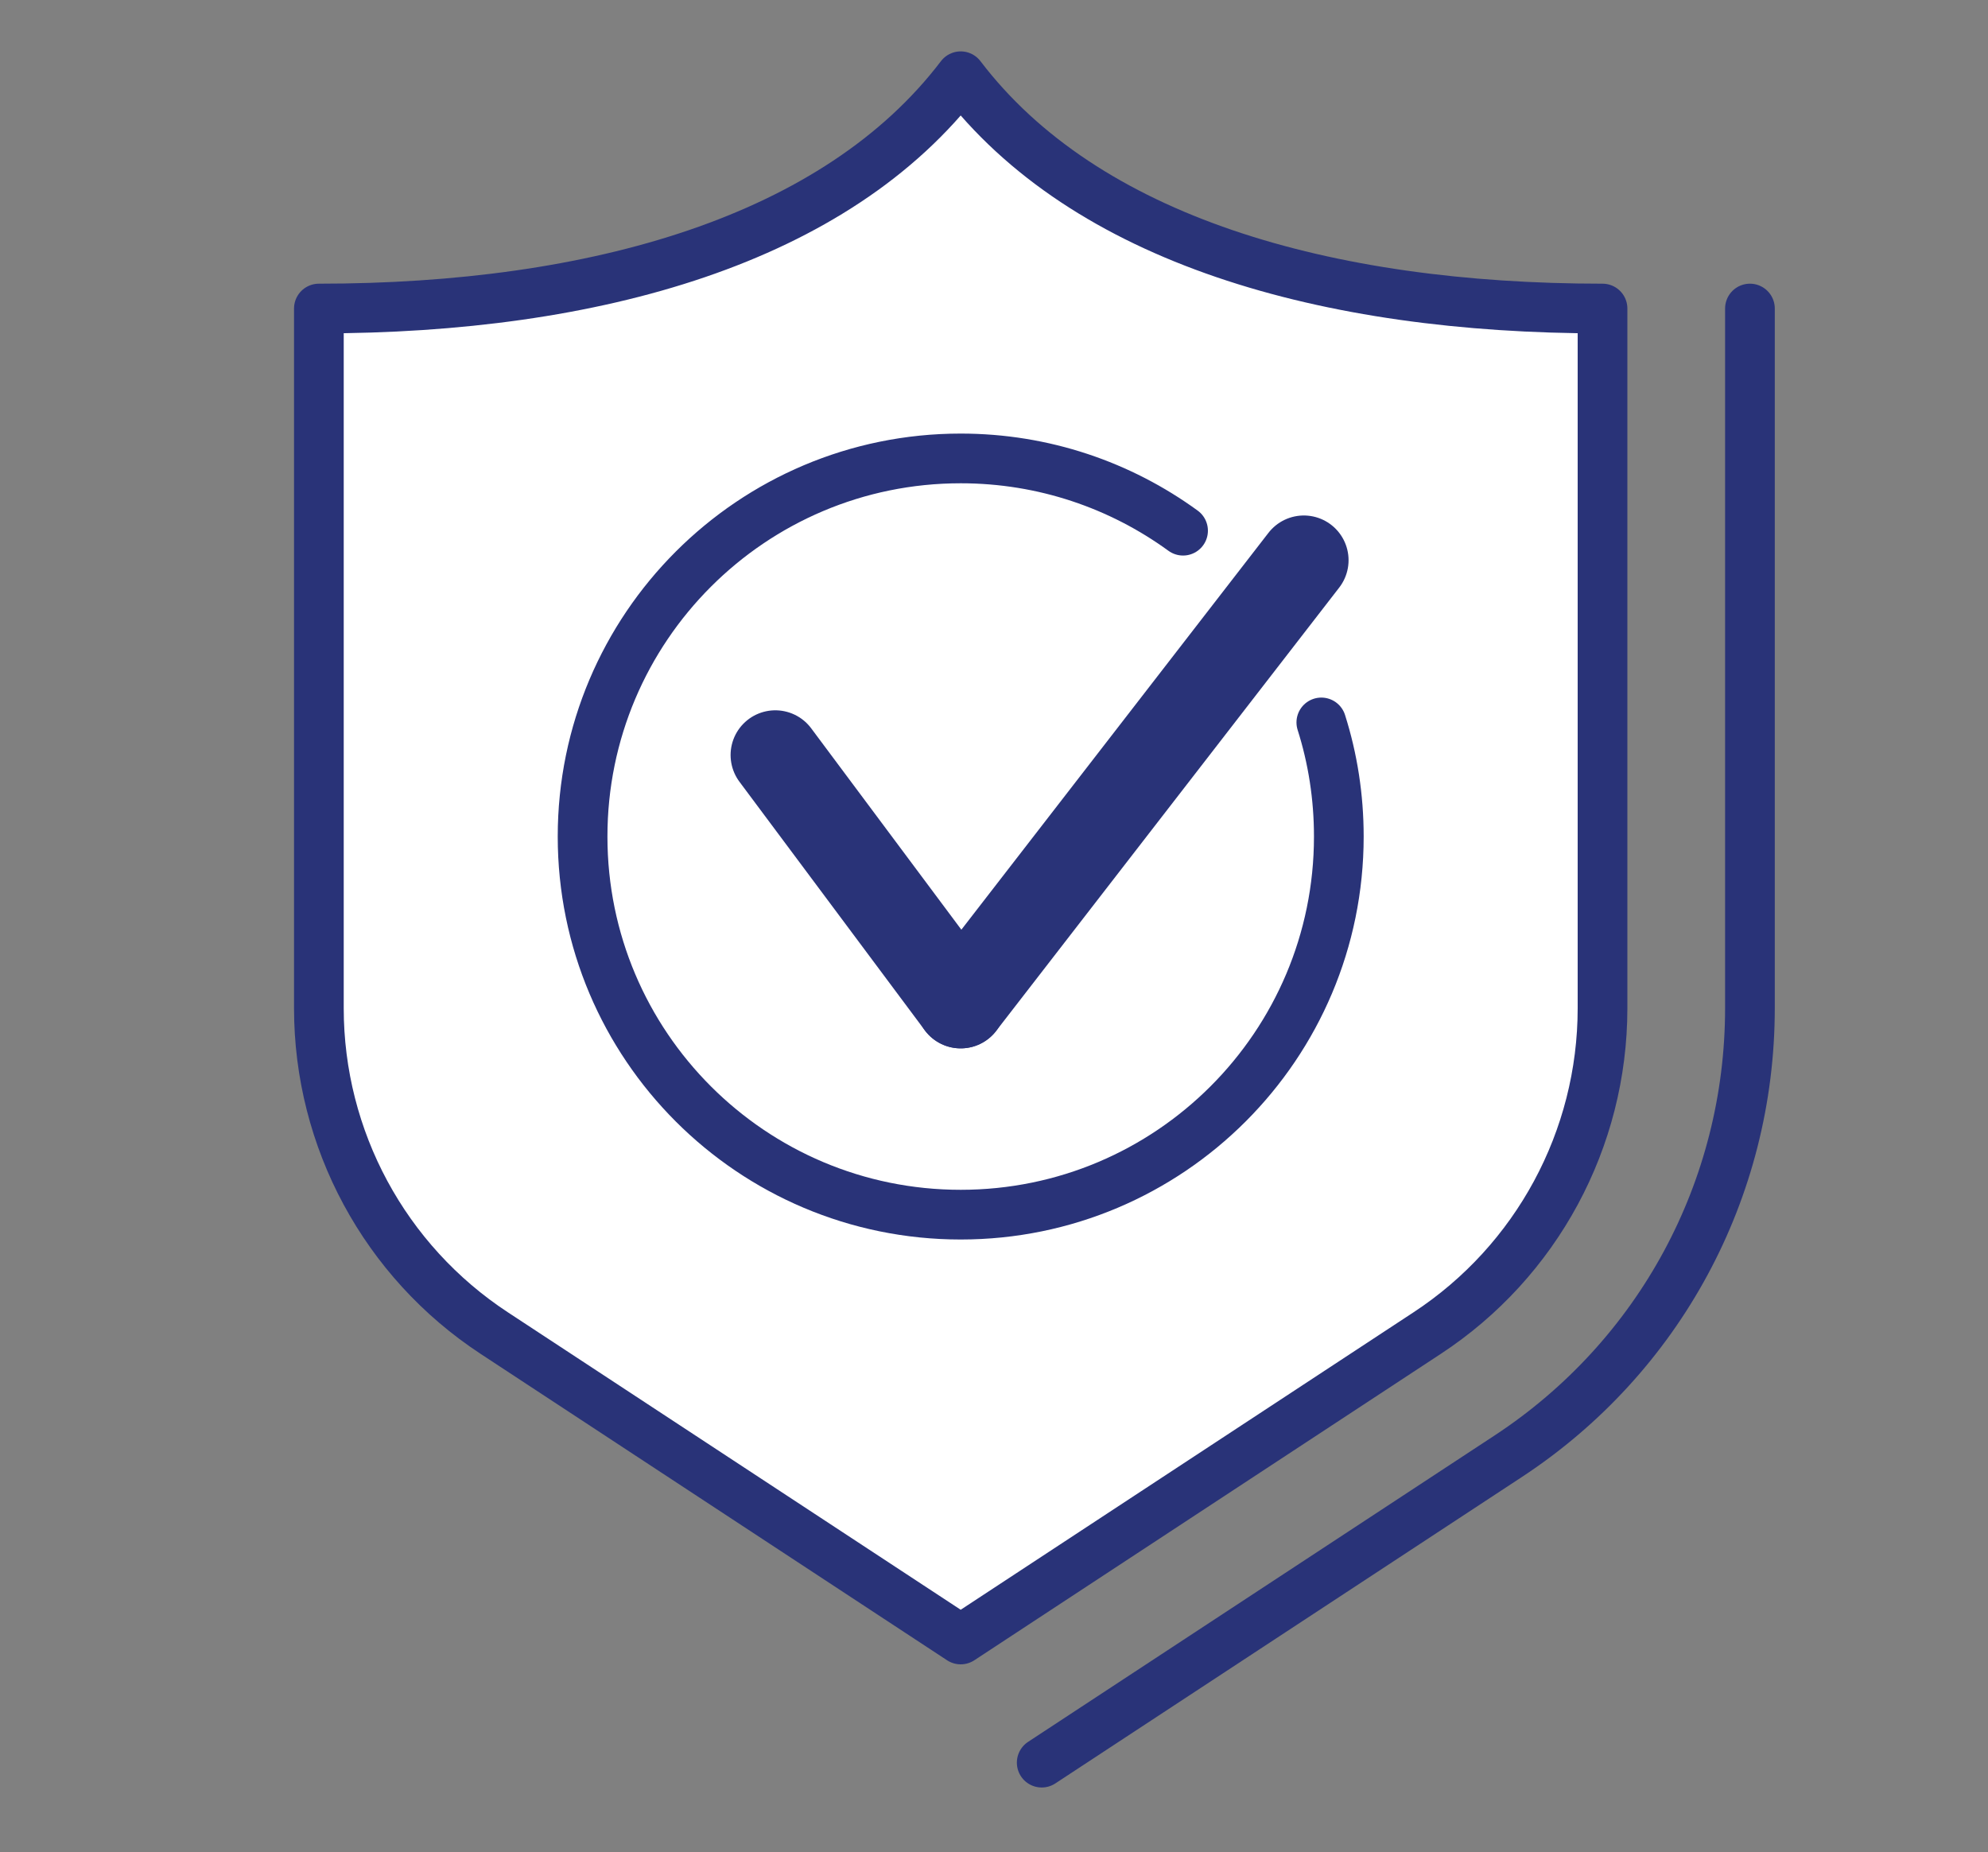 <?xml version="1.0" encoding="UTF-8"?>
<svg id="Calque_2" data-name="Calque 2" xmlns="http://www.w3.org/2000/svg" viewBox="0 0 200 186.32">
  <rect x="0" y="0" width="200" height="186.32" fill="#808080" stroke="none"/>
  <defs>
    <style>
      .cls-1, .cls-2 {
        stroke-width: 5px;
      }

      .cls-1, .cls-2, .cls-3 {
        stroke: #293378;
        stroke-linecap: round;
        stroke-linejoin: round;
      }

      .cls-1, .cls-3 {
        fill: #fff;
      }

      .cls-2 {
        fill: none;
      }

      .cls-3 {
        stroke-width: 9px;
      }
    </style>
  </defs>
  <path class="cls-2" d="M176.05,31.04v70.39c0,18.23-9.1,35.09-24.34,45.09l-46.91,30.81"/>
  <path class="cls-1" d="M161.22,101.43V31.04c-27.84,0-52.07-6.94-64.57-23.37-12.5,16.43-36.73,23.37-64.57,23.37v70.39c0,13.18,6.63,25.46,17.65,32.69l46.92,30.82,46.92-30.82c11.02-7.23,17.65-19.52,17.65-32.69Z"/>
  <line class="cls-3" x1="78" y1="75.96" x2="96.65" y2="100.97"/>
  <line class="cls-3" x1="131.17" y1="56.36" x2="96.65" y2="100.97"/>
  <path class="cls-2" d="M132.93,72.68c1.15,3.62,1.76,7.48,1.76,11.48,0,21.01-17.03,38.04-38.04,38.04s-38.04-17.03-38.04-38.04,17.03-38.04,38.04-38.04c8.36,0,16.09,2.7,22.37,7.27"/>
</svg>